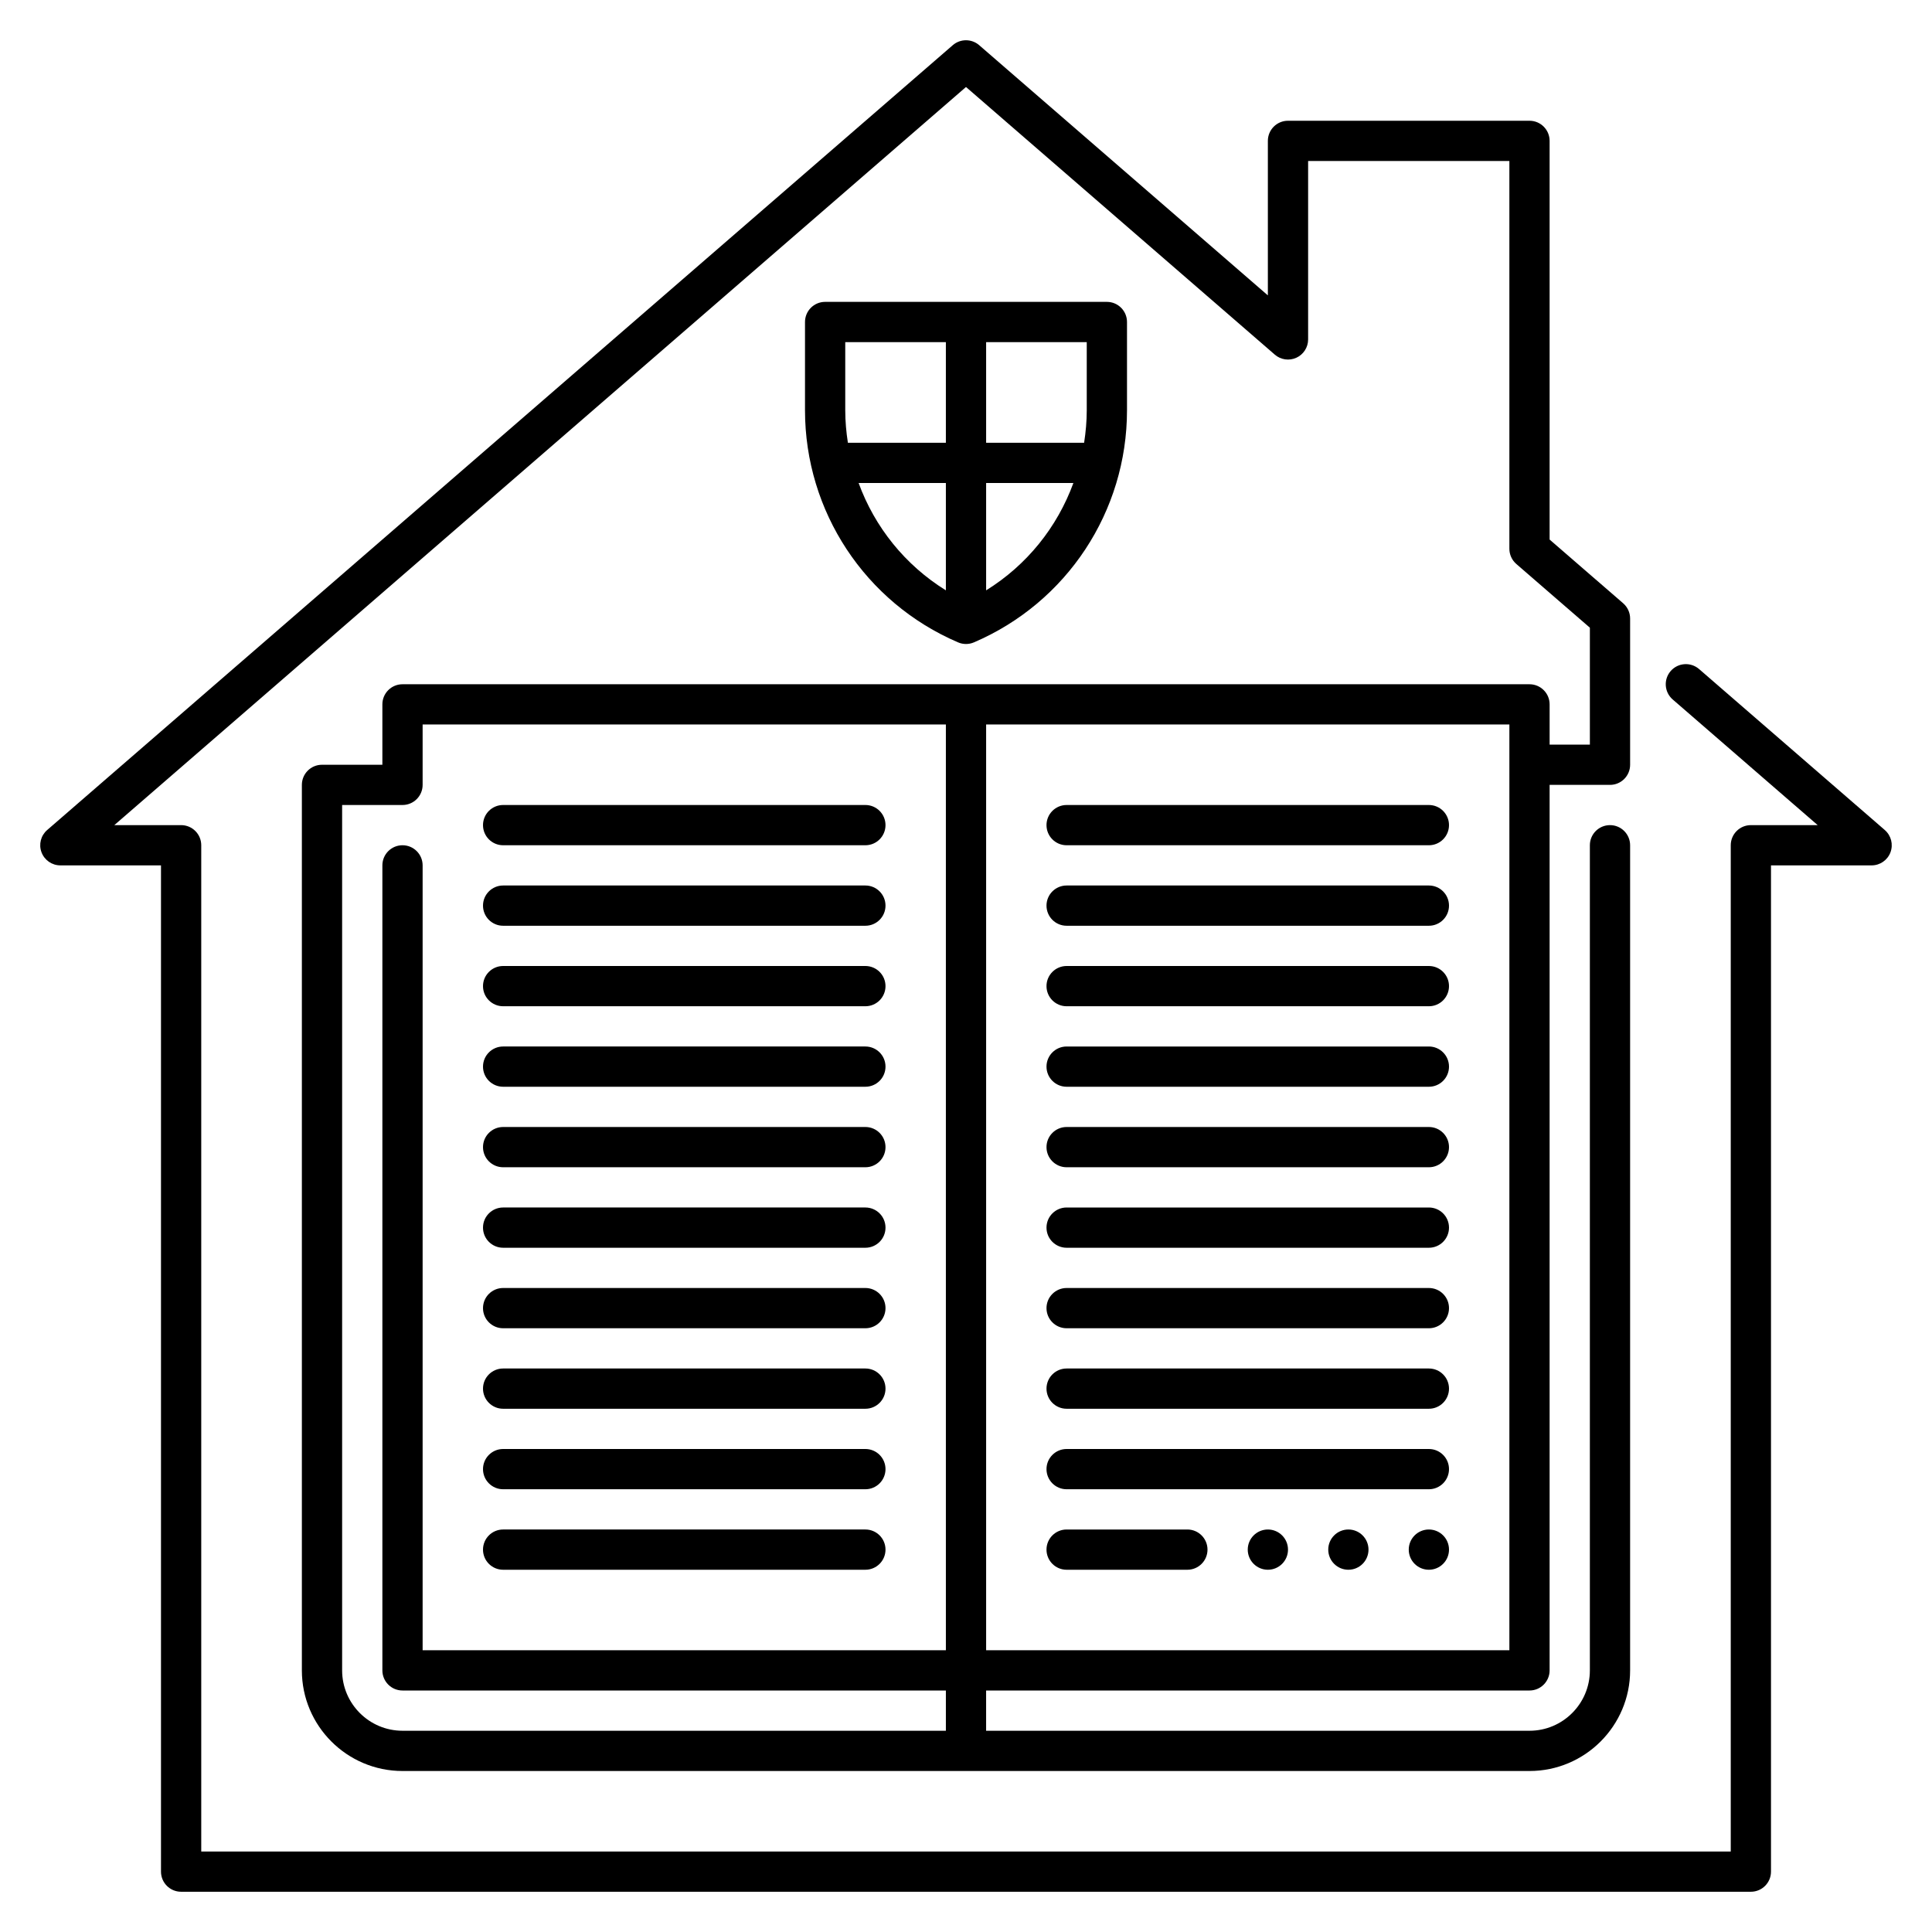<svg id="Expand" enable-background="new 0 0 96 96" height="512" viewBox="0 0 96 96" width="512" xmlns="http://www.w3.org/2000/svg"><path d="m71 40h-18c-.553 0-1 .448-1 1s.447 1 1 1h18c.553 0 1-.448 1-1s-.447-1-1-1z"/><path d="m71 44h-18c-.553 0-1 .448-1 1s.447 1 1 1h18c.553 0 1-.448 1-1s-.447-1-1-1z"/><path d="m71 48h-18c-.553 0-1 .448-1 1s.447 1 1 1h18c.553 0 1-.448 1-1s-.447-1-1-1z"/><path d="m71 52h-18c-.553 0-1 .448-1 1s.447 1 1 1h18c.553 0 1-.448 1-1s-.447-1-1-1z"/><path d="m71 56h-18c-.553 0-1 .448-1 1s.447 1 1 1h18c.553 0 1-.448 1-1s-.447-1-1-1z"/><path d="m71 60h-18c-.553 0-1 .448-1 1s.447 1 1 1h18c.553 0 1-.448 1-1s-.447-1-1-1z"/><path d="m71 64h-18c-.553 0-1 .448-1 1s.447 1 1 1h18c.553 0 1-.448 1-1s-.447-1-1-1z"/><path d="m71 68h-18c-.553 0-1 .448-1 1s.447 1 1 1h18c.553 0 1-.448 1-1s-.447-1-1-1z"/><path d="m71 72h-18c-.553 0-1 .448-1 1s.447 1 1 1h18c.553 0 1-.448 1-1s-.447-1-1-1z"/><path d="m59 76h-6c-.553 0-1 .448-1 1s.447 1 1 1h6c.553 0 1-.448 1-1s-.447-1-1-1z"/><path d="m25 42h18c.553 0 1-.448 1-1s-.447-1-1-1h-18c-.553 0-1 .448-1 1s.447 1 1 1z"/><path d="m25 46h18c.553 0 1-.448 1-1s-.447-1-1-1h-18c-.553 0-1 .448-1 1s.447 1 1 1z"/><path d="m25 50h18c.553 0 1-.448 1-1s-.447-1-1-1h-18c-.553 0-1 .448-1 1s.447 1 1 1z"/><path d="m25 54h18c.553 0 1-.448 1-1s-.447-1-1-1h-18c-.553 0-1 .448-1 1s.447 1 1 1z"/><path d="m25 58h18c.553 0 1-.448 1-1s-.447-1-1-1h-18c-.553 0-1 .448-1 1s.447 1 1 1z"/><path d="m25 62h18c.553 0 1-.448 1-1s-.447-1-1-1h-18c-.553 0-1 .448-1 1s.447 1 1 1z"/><path d="m25 66h18c.553 0 1-.448 1-1s-.447-1-1-1h-18c-.553 0-1 .448-1 1s.447 1 1 1z"/><path d="m25 70h18c.553 0 1-.448 1-1s-.447-1-1-1h-18c-.553 0-1 .448-1 1s.447 1 1 1z"/><path d="m25 74h18c.553 0 1-.448 1-1s-.447-1-1-1h-18c-.553 0-1 .448-1 1s.447 1 1 1z"/><path d="m25 78h18c.553 0 1-.448 1-1s-.447-1-1-1h-18c-.553 0-1 .448-1 1s.447 1 1 1z"/><path d="m93.655 41.244-9.23-8c-.418-.36-1.048-.317-1.411.101-.361.417-.316 1.049.101 1.411l7.204 6.244h-3.319c-.553 0-1 .448-1 1v50h-76v-50c0-.552-.447-1-1-1h-3.319l42.319-36.677 15.345 13.299c.296.257.715.316 1.07.154.356-.162.585-.518.585-.909v-8.867h10v19.267c0 .29.126.566.345.756l3.655 3.167v5.81h-2v-2c0-.552-.447-1-1-1h-28-28c-.553 0-1 .448-1 1v3h-3c-.553 0-1 .448-1 1v44c0 2.757 2.243 5 5 5h56c2.757 0 5-2.243 5-5v-41c0-.552-.447-1-1-1s-1 .448-1 1v41c0 1.654-1.346 3-3 3h-27v-2h27c.553 0 1-.448 1-1v-44h3c.553 0 1-.448 1-1v-7.267c0-.29-.126-.566-.345-.756l-3.655-3.167v-19.81c0-.552-.447-1-1-1h-12c-.553 0-1 .448-1 1v7.677l-14.345-12.433c-.377-.325-.934-.325-1.311 0l-45 39c-.315.273-.428.714-.281 1.105.146.392.52.651.937.651h5v50c0 .552.447 1 1 1h78c.553 0 1-.448 1-1v-50h5c.417 0 .791-.259.937-.65.146-.392.034-.832-.282-1.106zm-73.655 44.756c-1.654 0-3-1.346-3-3v-43h3c.553 0 1-.448 1-1v-3h26v46h-26v-39c0-.552-.447-1-1-1s-1 .448-1 1v40c0 .552.447 1 1 1h27v2zm55-4h-26v-46h26z"/><circle cx="63" cy="77" r="1"/><circle cx="67" cy="77" r="1"/><circle cx="71" cy="77" r="1"/><path d="m48 32c.134 0 .269-.027.394-.081 4.621-1.98 7.606-6.507 7.606-11.535v-4.384c0-.552-.447-1-1-1h-14c-.553 0-1 .448-1 1v4.384c0 5.027 2.985 9.555 7.606 11.535.125.054.26.081.394.081zm1-2.666v-5.334h4.336c-.803 2.198-2.313 4.081-4.336 5.334zm5-8.95c0 .548-.049 1.086-.131 1.616h-4.869v-5h5zm-12-3.384h5v5h-4.869c-.082-.53-.131-1.068-.131-1.616zm.664 7h4.336v5.334c-2.023-1.253-3.533-3.136-4.336-5.334z"/></svg>